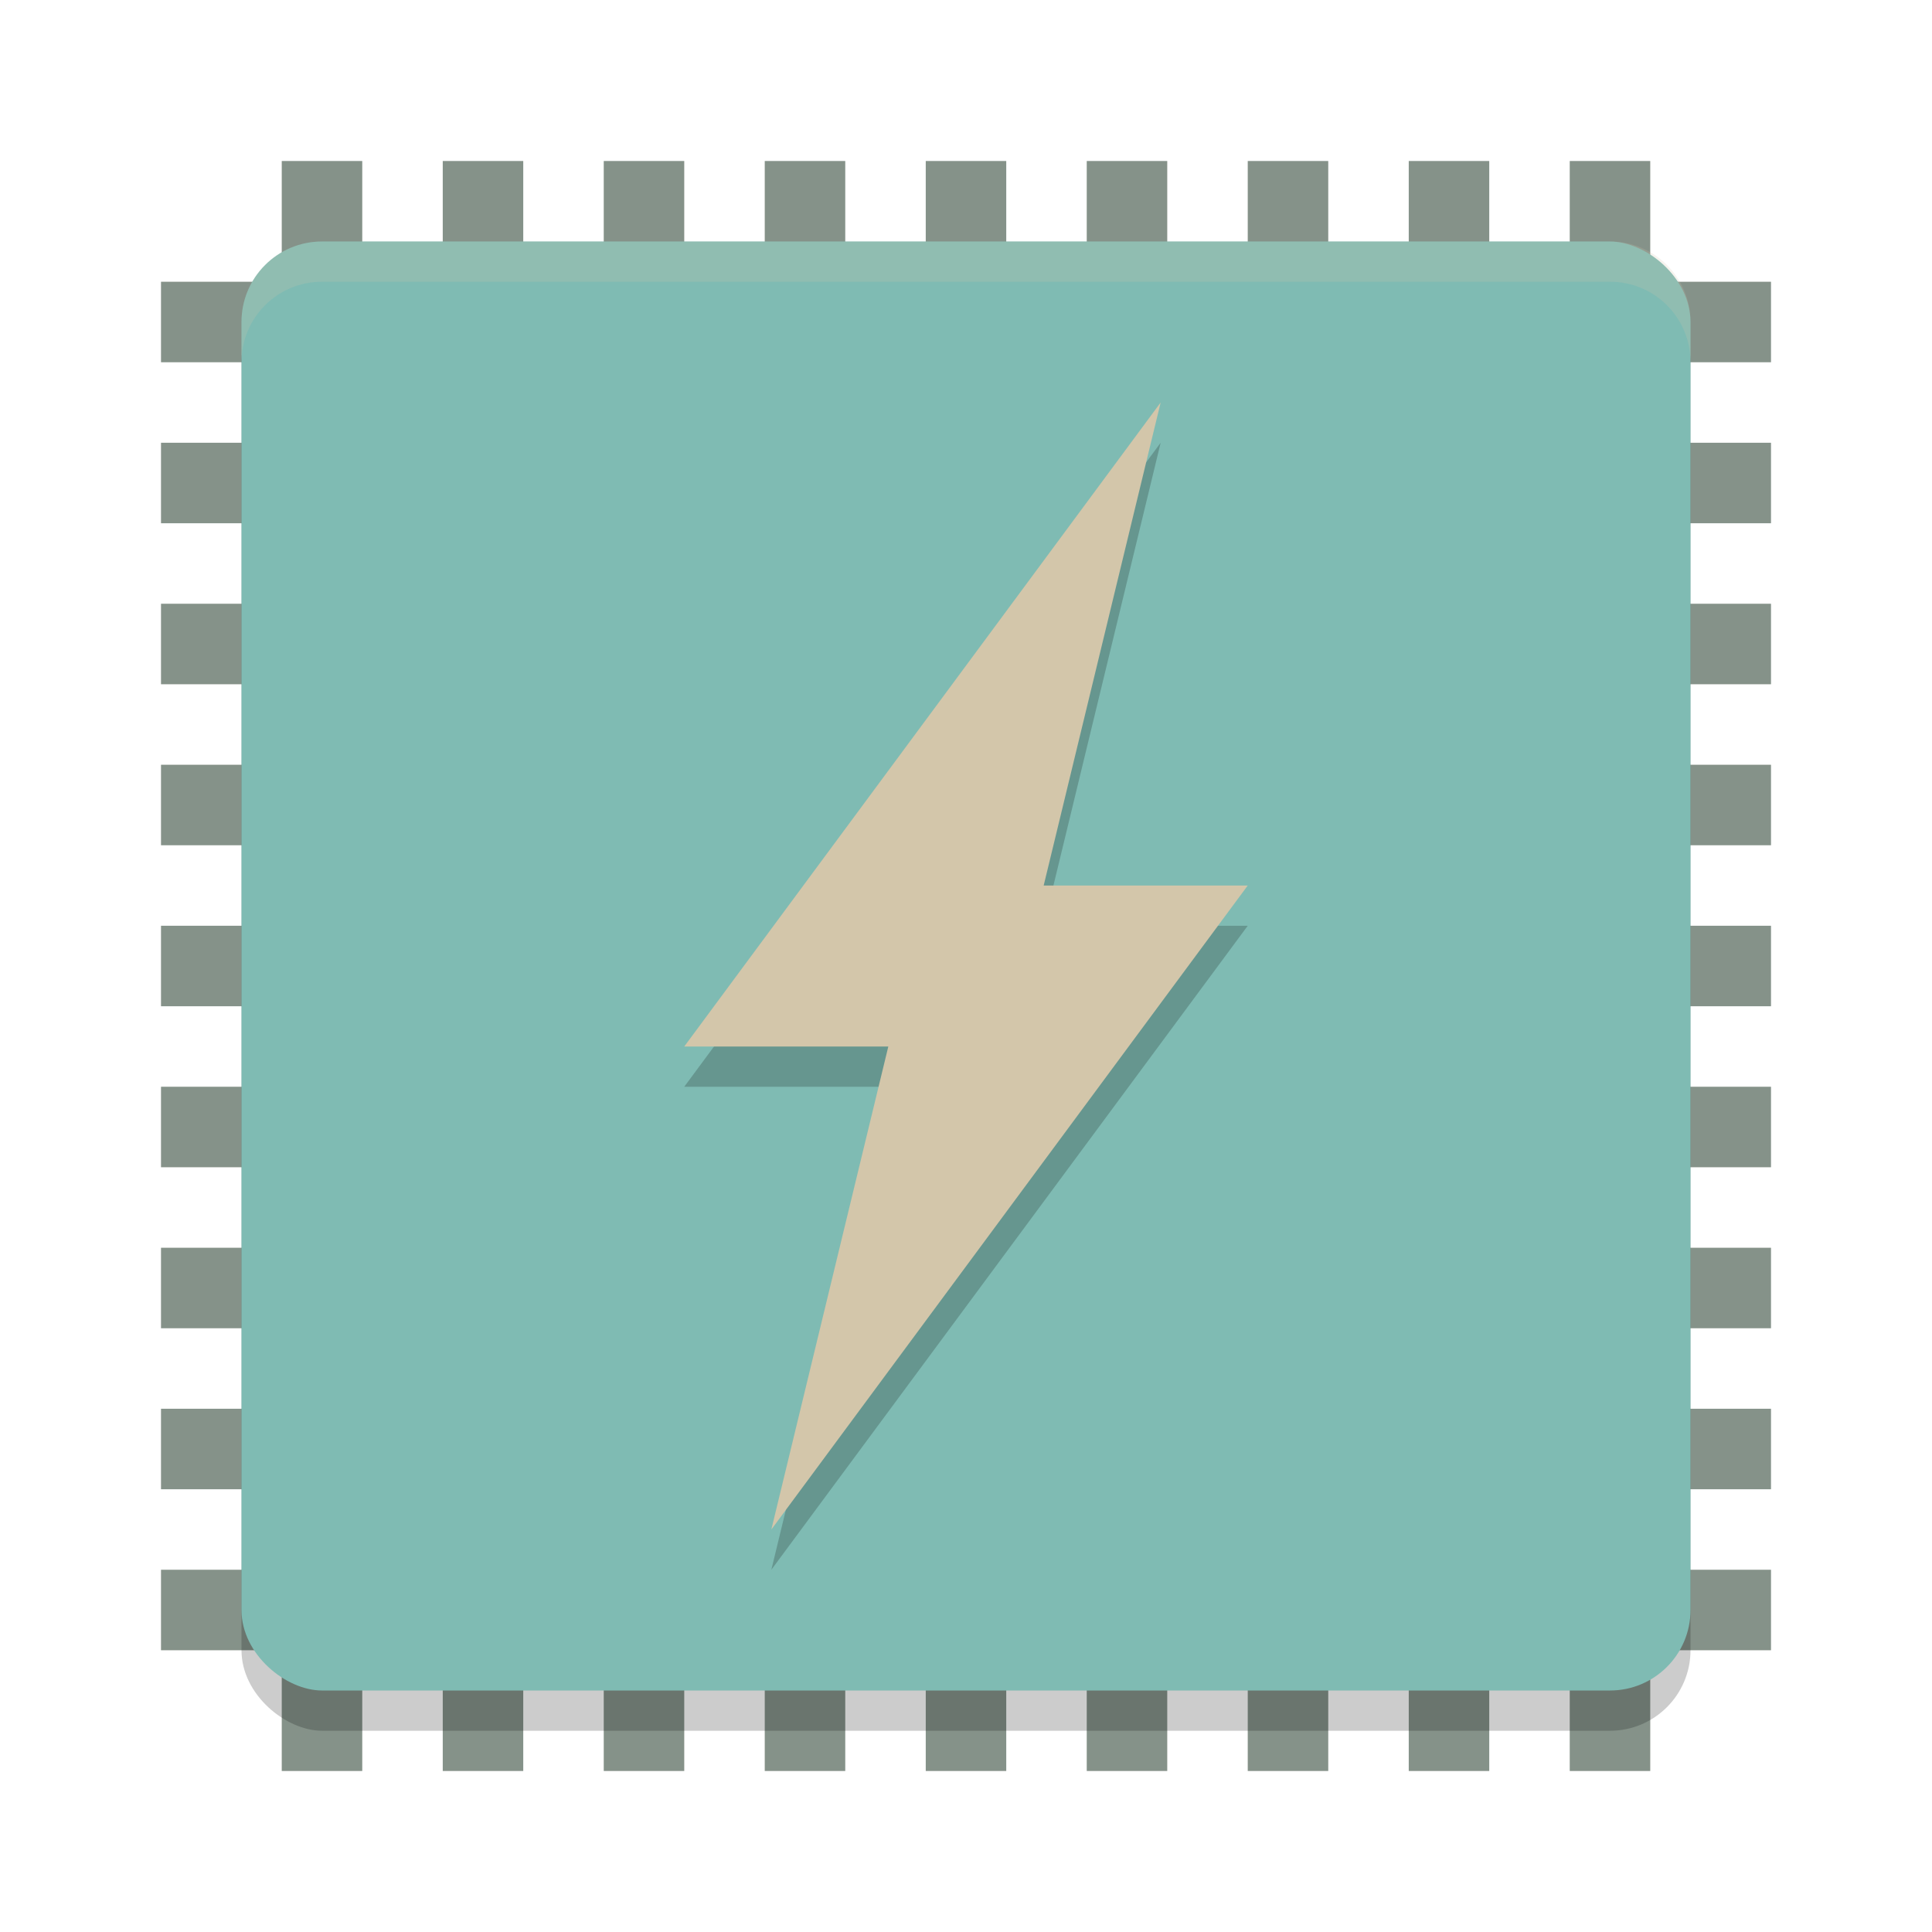 <svg xmlns="http://www.w3.org/2000/svg" width="48" height="48" version="1">
 <g style="fill:#859289">
  <rect width="2" height="40" x="27" y="-44" transform="rotate(90)"/>
  <rect width="2" height="40" x="23" y="-44" transform="rotate(90)"/>
  <rect width="2" height="40" x="19" y="-44" transform="rotate(90)"/>
  <rect width="2" height="40" x="15" y="-44" transform="rotate(90)"/>
  <rect width="2" height="40" x="31" y="-44" transform="rotate(90)"/>
  <rect width="2" height="40" x="35" y="-44" transform="rotate(90)"/>
  <rect width="2" height="40" x="39" y="-44" transform="rotate(90)"/>
  <rect width="2" height="40" x="11" y="-44" transform="rotate(90)"/>
  <rect width="2" height="40" x="7" y="-44" transform="rotate(90)"/>
  <rect width="2" height="40" x="23" y="4"/>
  <rect width="2" height="40" x="19" y="4"/>
  <rect width="2" height="40" x="15" y="4"/>
  <rect width="2" height="40" x="11" y="4"/>
  <rect width="2" height="40" x="27" y="4"/>
  <rect width="2" height="40" x="31" y="4"/>
  <rect width="2" height="40" x="35" y="4"/>
  <rect width="2" height="40" x="7" y="4"/>
  <rect width="2" height="40" x="39" y="4"/>
 </g>
 <rect style="opacity:0.2" width="36" height="36" x="-43" y="-42" rx="2" ry="2" transform="matrix(0,-1,-1,0,0,0)"/>
 <rect style="fill:#7fbbb3" width="36" height="36" x="-42" y="-42" rx="2" ry="2" transform="matrix(0,-1,-1,0,0,0)"/>
 <path style="opacity:0.2;fill-rule:evenodd" d="M 28.836,11 17,27 22.07,27 l -2.906,12 11.836,-16 L 25.93,23 Z"/>
 <path style="fill:#d3c6aa;fill-rule:evenodd" d="M 28.836,10 17,26 h 5.07 l -2.906,12 11.836,-16 h -5.07 z"/>
 <path style="fill:#d3c6aa;opacity:0.2" d="M 8 6 C 6.892 6 6 6.892 6 8 L 6 9 C 6 7.892 6.892 7 8 7 L 40 7 C 41.108 7 42 7.892 42 9 L 42 8 C 42 6.892 41.108 6 40 6 L 8 6 z"/>
</svg>
